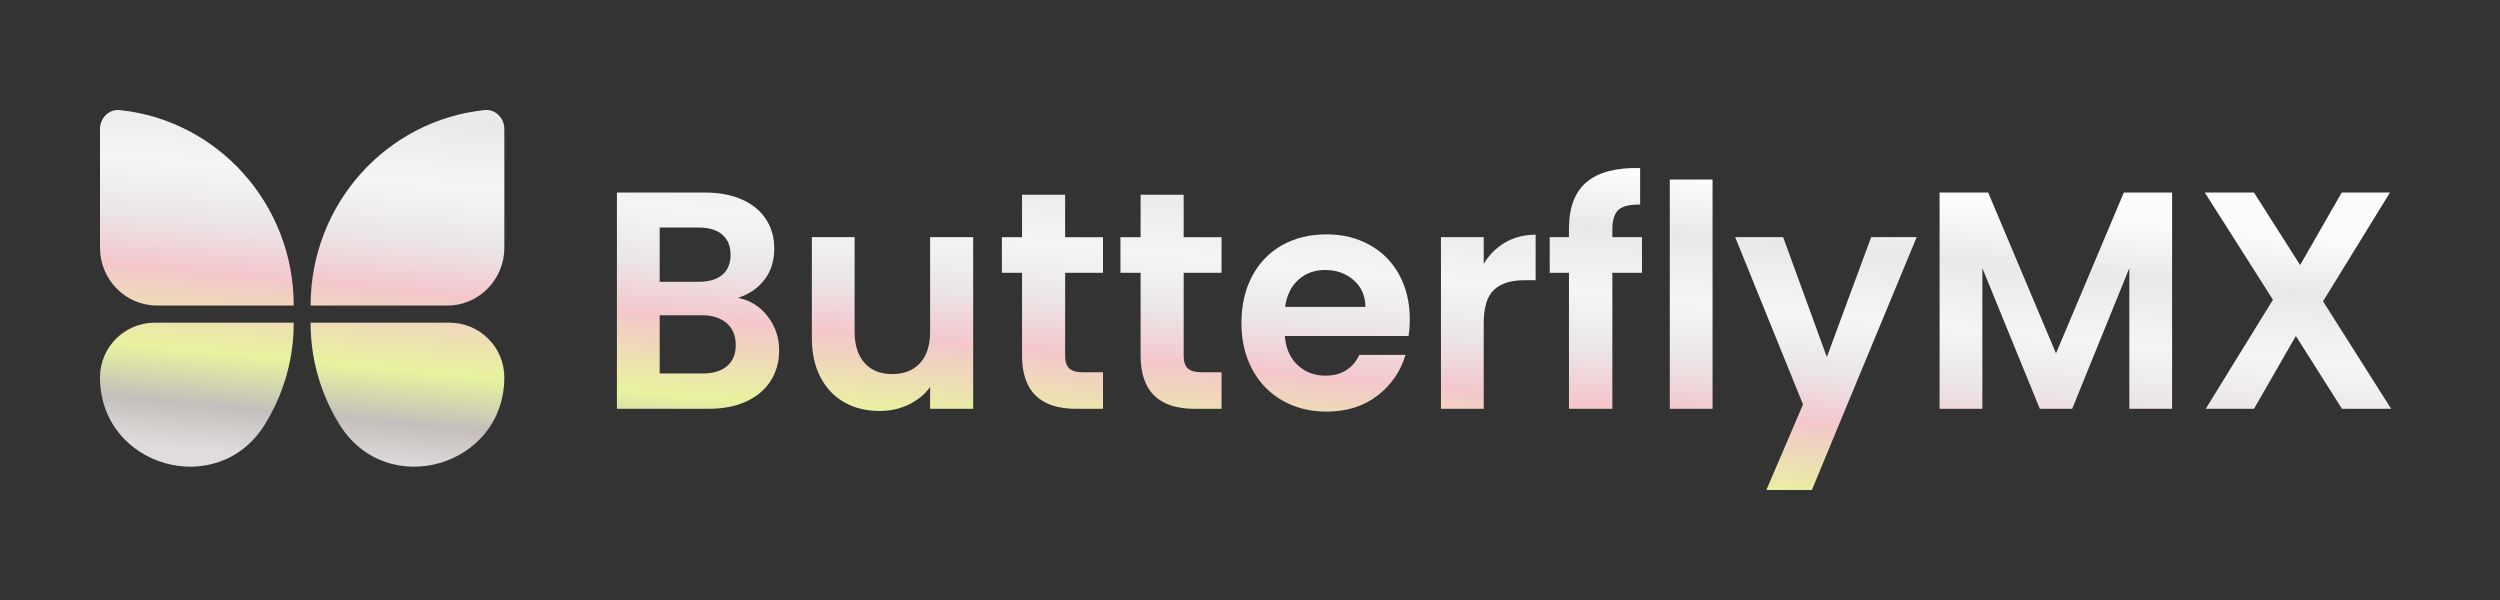 <svg width="250" height="60" viewBox="0 0 250 60" fill="none" xmlns="http://www.w3.org/2000/svg">
<rect x="0" y="0" width="250" height="60" fill="#333333" stroke="none"/>
<path d="M50.434 24.77C50.434 27.964 47.881 30.555 44.729 30.556H31.06C31.06 20.381 38.688 12.011 48.462 11.009C49.548 10.898 50.434 11.803 50.434 12.91V24.77Z" fill="url(#paint0_linear_542_2984)"/>
<path d="M10 24.77C10 27.964 12.553 30.555 15.704 30.556H29.374C29.374 20.381 21.746 12.011 11.972 11.009C10.886 10.898 10 11.803 10 12.908V24.77Z" fill="url(#paint1_linear_542_2984)"/>
<path d="M33.969 42.478C32.062 39.424 31.053 35.882 31.059 32.268H44.958C47.978 32.268 50.432 34.721 50.432 37.738C50.432 46.666 38.698 50.069 33.969 42.478Z" fill="url(#paint2_linear_542_2984)"/>
<path d="M26.464 42.478C28.37 39.424 29.38 35.882 29.373 32.268H15.474C12.457 32.268 10 34.721 10 37.738C10 46.666 21.735 50.069 26.464 42.478Z" fill="url(#paint3_linear_542_2984)"/>
<path d="M76.754 31.617C77.528 32.608 77.915 33.744 77.915 35.025C77.915 36.181 77.635 37.199 77.075 38.077C76.514 38.955 75.705 39.641 74.646 40.137C73.587 40.633 72.334 40.88 70.888 40.88H61.691V19.253H70.491C71.937 19.253 73.185 19.491 74.234 19.966C75.283 20.442 76.077 21.102 76.617 21.948C77.156 22.796 77.427 23.757 77.427 24.831C77.427 26.09 77.095 27.144 76.433 27.991C75.771 28.839 74.891 29.437 73.79 29.788C74.992 30.016 75.98 30.624 76.754 31.617ZM65.968 28.177H69.879C70.898 28.177 71.682 27.945 72.232 27.48C72.781 27.016 73.056 26.35 73.056 25.482C73.056 24.614 72.781 23.944 72.232 23.468C71.682 22.993 70.898 22.755 69.879 22.755H65.968V28.177ZM72.706 36.605C73.286 36.109 73.576 35.407 73.576 34.498C73.576 33.588 73.271 32.84 72.66 32.313C72.049 31.787 71.224 31.524 70.185 31.524H65.969V37.349H70.277C71.316 37.349 72.126 37.101 72.706 36.606V36.605Z" fill="url(#paint4_linear_542_2984)"/>
<path d="M97.317 23.716V40.882H93.009V38.712C92.459 39.455 91.741 40.04 90.855 40.462C89.969 40.886 89.006 41.098 87.967 41.098C86.643 41.098 85.471 40.815 84.454 40.246C83.435 39.678 82.636 38.841 82.055 37.737C81.474 36.632 81.185 35.315 81.185 33.786V23.716H85.462V33.166C85.462 34.529 85.799 35.578 86.471 36.312C87.144 37.044 88.06 37.411 89.222 37.411C90.384 37.411 91.33 37.044 92.002 36.312C92.675 35.578 93.011 34.529 93.011 33.166V23.716H97.319H97.317Z" fill="url(#paint5_linear_542_2984)"/>
<path d="M106.513 27.279V35.583C106.513 36.162 106.651 36.58 106.925 36.838C107.2 37.097 107.664 37.226 108.315 37.226H110.302V40.882H107.613C104.007 40.882 102.204 39.105 102.204 35.552V27.28H100.188V23.717H102.204V19.472H106.512V23.717H110.3V27.28H106.512L106.513 27.279Z" fill="url(#paint6_linear_542_2984)"/>
<path d="M118.369 27.279V35.583C118.369 36.162 118.506 36.58 118.781 36.838C119.056 37.097 119.519 37.226 120.171 37.226H122.157V40.882H119.468C115.863 40.882 114.06 39.105 114.06 35.552V27.28H112.043V23.717H114.06V19.472H118.368V23.717H122.156V27.28H118.368L118.369 27.279Z" fill="url(#paint7_linear_542_2984)"/>
<path d="M140.856 33.599H128.481C128.583 34.839 129.011 35.81 129.765 36.512C130.518 37.214 131.445 37.566 132.545 37.566C134.134 37.566 135.265 36.873 135.937 35.49H140.551C140.062 37.143 139.126 38.501 137.74 39.565C136.355 40.629 134.655 41.16 132.638 41.16C131.008 41.16 129.547 40.794 128.253 40.06C126.96 39.327 125.951 38.289 125.228 36.946C124.505 35.603 124.143 34.054 124.143 32.299C124.143 30.544 124.5 28.963 125.212 27.62C125.925 26.277 126.924 25.244 128.206 24.521C129.49 23.799 130.966 23.437 132.637 23.437C134.308 23.437 135.687 23.788 136.961 24.491C138.233 25.193 139.222 26.19 139.924 27.48C140.627 28.772 140.979 30.254 140.979 31.927C140.979 32.547 140.938 33.104 140.857 33.6L140.856 33.599ZM136.548 30.687C136.528 29.571 136.13 28.678 135.356 28.006C134.582 27.335 133.635 26.999 132.514 26.999C131.455 26.999 130.564 27.324 129.841 27.976C129.118 28.626 128.674 29.53 128.511 30.687H136.548Z" fill="url(#paint8_linear_542_2984)"/>
<path d="M150.526 24.243C151.412 23.726 152.425 23.468 153.566 23.468V28.022H152.436C151.092 28.022 150.077 28.343 149.396 28.983C148.713 29.623 148.372 30.739 148.372 32.329V40.882H144.095V23.716H148.372V26.381C148.922 25.472 149.64 24.759 150.526 24.243Z" fill="url(#paint9_linear_542_2984)"/>
<path d="M164.199 27.279H161.235V40.882H156.896V27.279H154.971V23.716H156.896V22.848C156.896 20.741 157.487 19.192 158.668 18.201C159.849 17.21 161.632 16.745 164.015 16.806V20.462C162.976 20.442 162.253 20.617 161.845 20.989C161.438 21.361 161.234 22.032 161.234 23.003V23.716H164.198V27.279H164.199Z" fill="url(#paint10_linear_542_2984)"/>
<path d="M171.256 17.953V40.882H166.979V17.953H171.256Z" fill="url(#paint11_linear_542_2984)"/>
<path d="M191.667 23.716L181.187 49H176.634L180.301 40.448L173.518 23.716H178.315L182.684 35.706L187.115 23.716H191.667Z" fill="url(#paint12_linear_542_2984)"/>
<path d="M217.21 19.253V40.88H212.932V26.813L207.219 40.88H203.981L198.236 26.813V40.88H193.958V19.253H198.817L205.6 35.335L212.384 19.253H217.211H217.21Z" fill="url(#paint13_linear_542_2984)"/>
<path d="M234.199 40.882L229.585 33.6L225.399 40.882H220.572L227.294 29.975L220.48 19.255H225.399L230.013 26.505L234.169 19.255H238.996L232.304 30.13L239.118 40.882H234.199Z" fill="url(#paint14_linear_542_2984)"/>
<defs>
<linearGradient id="paint0_linear_542_2984" x1="114.719" y1="12.71" x2="110.777" y2="54.642" gradientUnits="userSpaceOnUse">
<stop stop-color="#FCFCFC"/>
<stop offset="0.135" stop-color="#E9E9E9"/>
<stop offset="0.297" stop-color="#F5F5F5"/>
<stop offset="0.427" stop-color="#EBE6E8"/>
<stop offset="0.552" stop-color="#F4C7CC"/>
<stop offset="0.74" stop-color="#E8F39E"/>
<stop offset="0.865" stop-color="#C4BFBC"/>
<stop offset="0.974" stop-color="#E1DCDC"/>
</linearGradient>
<linearGradient id="paint1_linear_542_2984" x1="114.719" y1="12.71" x2="110.777" y2="54.642" gradientUnits="userSpaceOnUse">
<stop stop-color="#FCFCFC"/>
<stop offset="0.135" stop-color="#E9E9E9"/>
<stop offset="0.297" stop-color="#F5F5F5"/>
<stop offset="0.427" stop-color="#EBE6E8"/>
<stop offset="0.552" stop-color="#F4C7CC"/>
<stop offset="0.74" stop-color="#E8F39E"/>
<stop offset="0.865" stop-color="#C4BFBC"/>
<stop offset="0.974" stop-color="#E1DCDC"/>
</linearGradient>
<linearGradient id="paint2_linear_542_2984" x1="114.719" y1="12.71" x2="110.777" y2="54.642" gradientUnits="userSpaceOnUse">
<stop stop-color="#FCFCFC"/>
<stop offset="0.135" stop-color="#E9E9E9"/>
<stop offset="0.297" stop-color="#F5F5F5"/>
<stop offset="0.427" stop-color="#EBE6E8"/>
<stop offset="0.552" stop-color="#F4C7CC"/>
<stop offset="0.74" stop-color="#E8F39E"/>
<stop offset="0.865" stop-color="#C4BFBC"/>
<stop offset="0.974" stop-color="#E1DCDC"/>
</linearGradient>
<linearGradient id="paint3_linear_542_2984" x1="114.719" y1="12.71" x2="110.777" y2="54.642" gradientUnits="userSpaceOnUse">
<stop stop-color="#FCFCFC"/>
<stop offset="0.135" stop-color="#E9E9E9"/>
<stop offset="0.297" stop-color="#F5F5F5"/>
<stop offset="0.427" stop-color="#EBE6E8"/>
<stop offset="0.552" stop-color="#F4C7CC"/>
<stop offset="0.74" stop-color="#E8F39E"/>
<stop offset="0.865" stop-color="#C4BFBC"/>
<stop offset="0.974" stop-color="#E1DCDC"/>
</linearGradient>
<linearGradient id="paint4_linear_542_2984" x1="114.719" y1="12.71" x2="110.777" y2="54.642" gradientUnits="userSpaceOnUse">
<stop stop-color="#FCFCFC"/>
<stop offset="0.135" stop-color="#E9E9E9"/>
<stop offset="0.297" stop-color="#F5F5F5"/>
<stop offset="0.427" stop-color="#EBE6E8"/>
<stop offset="0.552" stop-color="#F4C7CC"/>
<stop offset="0.74" stop-color="#E8F39E"/>
<stop offset="0.865" stop-color="#C4BFBC"/>
<stop offset="0.974" stop-color="#E1DCDC"/>
</linearGradient>
<linearGradient id="paint5_linear_542_2984" x1="114.719" y1="12.71" x2="110.777" y2="54.642" gradientUnits="userSpaceOnUse">
<stop stop-color="#FCFCFC"/>
<stop offset="0.135" stop-color="#E9E9E9"/>
<stop offset="0.297" stop-color="#F5F5F5"/>
<stop offset="0.427" stop-color="#EBE6E8"/>
<stop offset="0.552" stop-color="#F4C7CC"/>
<stop offset="0.74" stop-color="#E8F39E"/>
<stop offset="0.865" stop-color="#C4BFBC"/>
<stop offset="0.974" stop-color="#E1DCDC"/>
</linearGradient>
<linearGradient id="paint6_linear_542_2984" x1="114.719" y1="12.71" x2="110.777" y2="54.642" gradientUnits="userSpaceOnUse">
<stop stop-color="#FCFCFC"/>
<stop offset="0.135" stop-color="#E9E9E9"/>
<stop offset="0.297" stop-color="#F5F5F5"/>
<stop offset="0.427" stop-color="#EBE6E8"/>
<stop offset="0.552" stop-color="#F4C7CC"/>
<stop offset="0.74" stop-color="#E8F39E"/>
<stop offset="0.865" stop-color="#C4BFBC"/>
<stop offset="0.974" stop-color="#E1DCDC"/>
</linearGradient>
<linearGradient id="paint7_linear_542_2984" x1="114.719" y1="12.71" x2="110.777" y2="54.642" gradientUnits="userSpaceOnUse">
<stop stop-color="#FCFCFC"/>
<stop offset="0.135" stop-color="#E9E9E9"/>
<stop offset="0.297" stop-color="#F5F5F5"/>
<stop offset="0.427" stop-color="#EBE6E8"/>
<stop offset="0.552" stop-color="#F4C7CC"/>
<stop offset="0.74" stop-color="#E8F39E"/>
<stop offset="0.865" stop-color="#C4BFBC"/>
<stop offset="0.974" stop-color="#E1DCDC"/>
</linearGradient>
<linearGradient id="paint8_linear_542_2984" x1="114.719" y1="12.71" x2="110.777" y2="54.642" gradientUnits="userSpaceOnUse">
<stop stop-color="#FCFCFC"/>
<stop offset="0.135" stop-color="#E9E9E9"/>
<stop offset="0.297" stop-color="#F5F5F5"/>
<stop offset="0.427" stop-color="#EBE6E8"/>
<stop offset="0.552" stop-color="#F4C7CC"/>
<stop offset="0.74" stop-color="#E8F39E"/>
<stop offset="0.865" stop-color="#C4BFBC"/>
<stop offset="0.974" stop-color="#E1DCDC"/>
</linearGradient>
<linearGradient id="paint9_linear_542_2984" x1="114.719" y1="12.71" x2="110.777" y2="54.642" gradientUnits="userSpaceOnUse">
<stop stop-color="#FCFCFC"/>
<stop offset="0.135" stop-color="#E9E9E9"/>
<stop offset="0.297" stop-color="#F5F5F5"/>
<stop offset="0.427" stop-color="#EBE6E8"/>
<stop offset="0.552" stop-color="#F4C7CC"/>
<stop offset="0.74" stop-color="#E8F39E"/>
<stop offset="0.865" stop-color="#C4BFBC"/>
<stop offset="0.974" stop-color="#E1DCDC"/>
</linearGradient>
<linearGradient id="paint10_linear_542_2984" x1="114.719" y1="12.71" x2="110.777" y2="54.642" gradientUnits="userSpaceOnUse">
<stop stop-color="#FCFCFC"/>
<stop offset="0.135" stop-color="#E9E9E9"/>
<stop offset="0.297" stop-color="#F5F5F5"/>
<stop offset="0.427" stop-color="#EBE6E8"/>
<stop offset="0.552" stop-color="#F4C7CC"/>
<stop offset="0.74" stop-color="#E8F39E"/>
<stop offset="0.865" stop-color="#C4BFBC"/>
<stop offset="0.974" stop-color="#E1DCDC"/>
</linearGradient>
<linearGradient id="paint11_linear_542_2984" x1="114.719" y1="12.71" x2="110.777" y2="54.642" gradientUnits="userSpaceOnUse">
<stop stop-color="#FCFCFC"/>
<stop offset="0.135" stop-color="#E9E9E9"/>
<stop offset="0.297" stop-color="#F5F5F5"/>
<stop offset="0.427" stop-color="#EBE6E8"/>
<stop offset="0.552" stop-color="#F4C7CC"/>
<stop offset="0.74" stop-color="#E8F39E"/>
<stop offset="0.865" stop-color="#C4BFBC"/>
<stop offset="0.974" stop-color="#E1DCDC"/>
</linearGradient>
<linearGradient id="paint12_linear_542_2984" x1="114.719" y1="12.71" x2="110.777" y2="54.642" gradientUnits="userSpaceOnUse">
<stop stop-color="#FCFCFC"/>
<stop offset="0.135" stop-color="#E9E9E9"/>
<stop offset="0.297" stop-color="#F5F5F5"/>
<stop offset="0.427" stop-color="#EBE6E8"/>
<stop offset="0.552" stop-color="#F4C7CC"/>
<stop offset="0.74" stop-color="#E8F39E"/>
<stop offset="0.865" stop-color="#C4BFBC"/>
<stop offset="0.974" stop-color="#E1DCDC"/>
</linearGradient>
<linearGradient id="paint13_linear_542_2984" x1="114.719" y1="12.71" x2="110.777" y2="54.642" gradientUnits="userSpaceOnUse">
<stop stop-color="#FCFCFC"/>
<stop offset="0.135" stop-color="#E9E9E9"/>
<stop offset="0.297" stop-color="#F5F5F5"/>
<stop offset="0.427" stop-color="#EBE6E8"/>
<stop offset="0.552" stop-color="#F4C7CC"/>
<stop offset="0.74" stop-color="#E8F39E"/>
<stop offset="0.865" stop-color="#C4BFBC"/>
<stop offset="0.974" stop-color="#E1DCDC"/>
</linearGradient>
<linearGradient id="paint14_linear_542_2984" x1="114.719" y1="12.71" x2="110.777" y2="54.642" gradientUnits="userSpaceOnUse">
<stop stop-color="#FCFCFC"/>
<stop offset="0.135" stop-color="#E9E9E9"/>
<stop offset="0.297" stop-color="#F5F5F5"/>
<stop offset="0.427" stop-color="#EBE6E8"/>
<stop offset="0.552" stop-color="#F4C7CC"/>
<stop offset="0.74" stop-color="#E8F39E"/>
<stop offset="0.865" stop-color="#C4BFBC"/>
<stop offset="0.974" stop-color="#E1DCDC"/>
</linearGradient>
</defs>
</svg>
